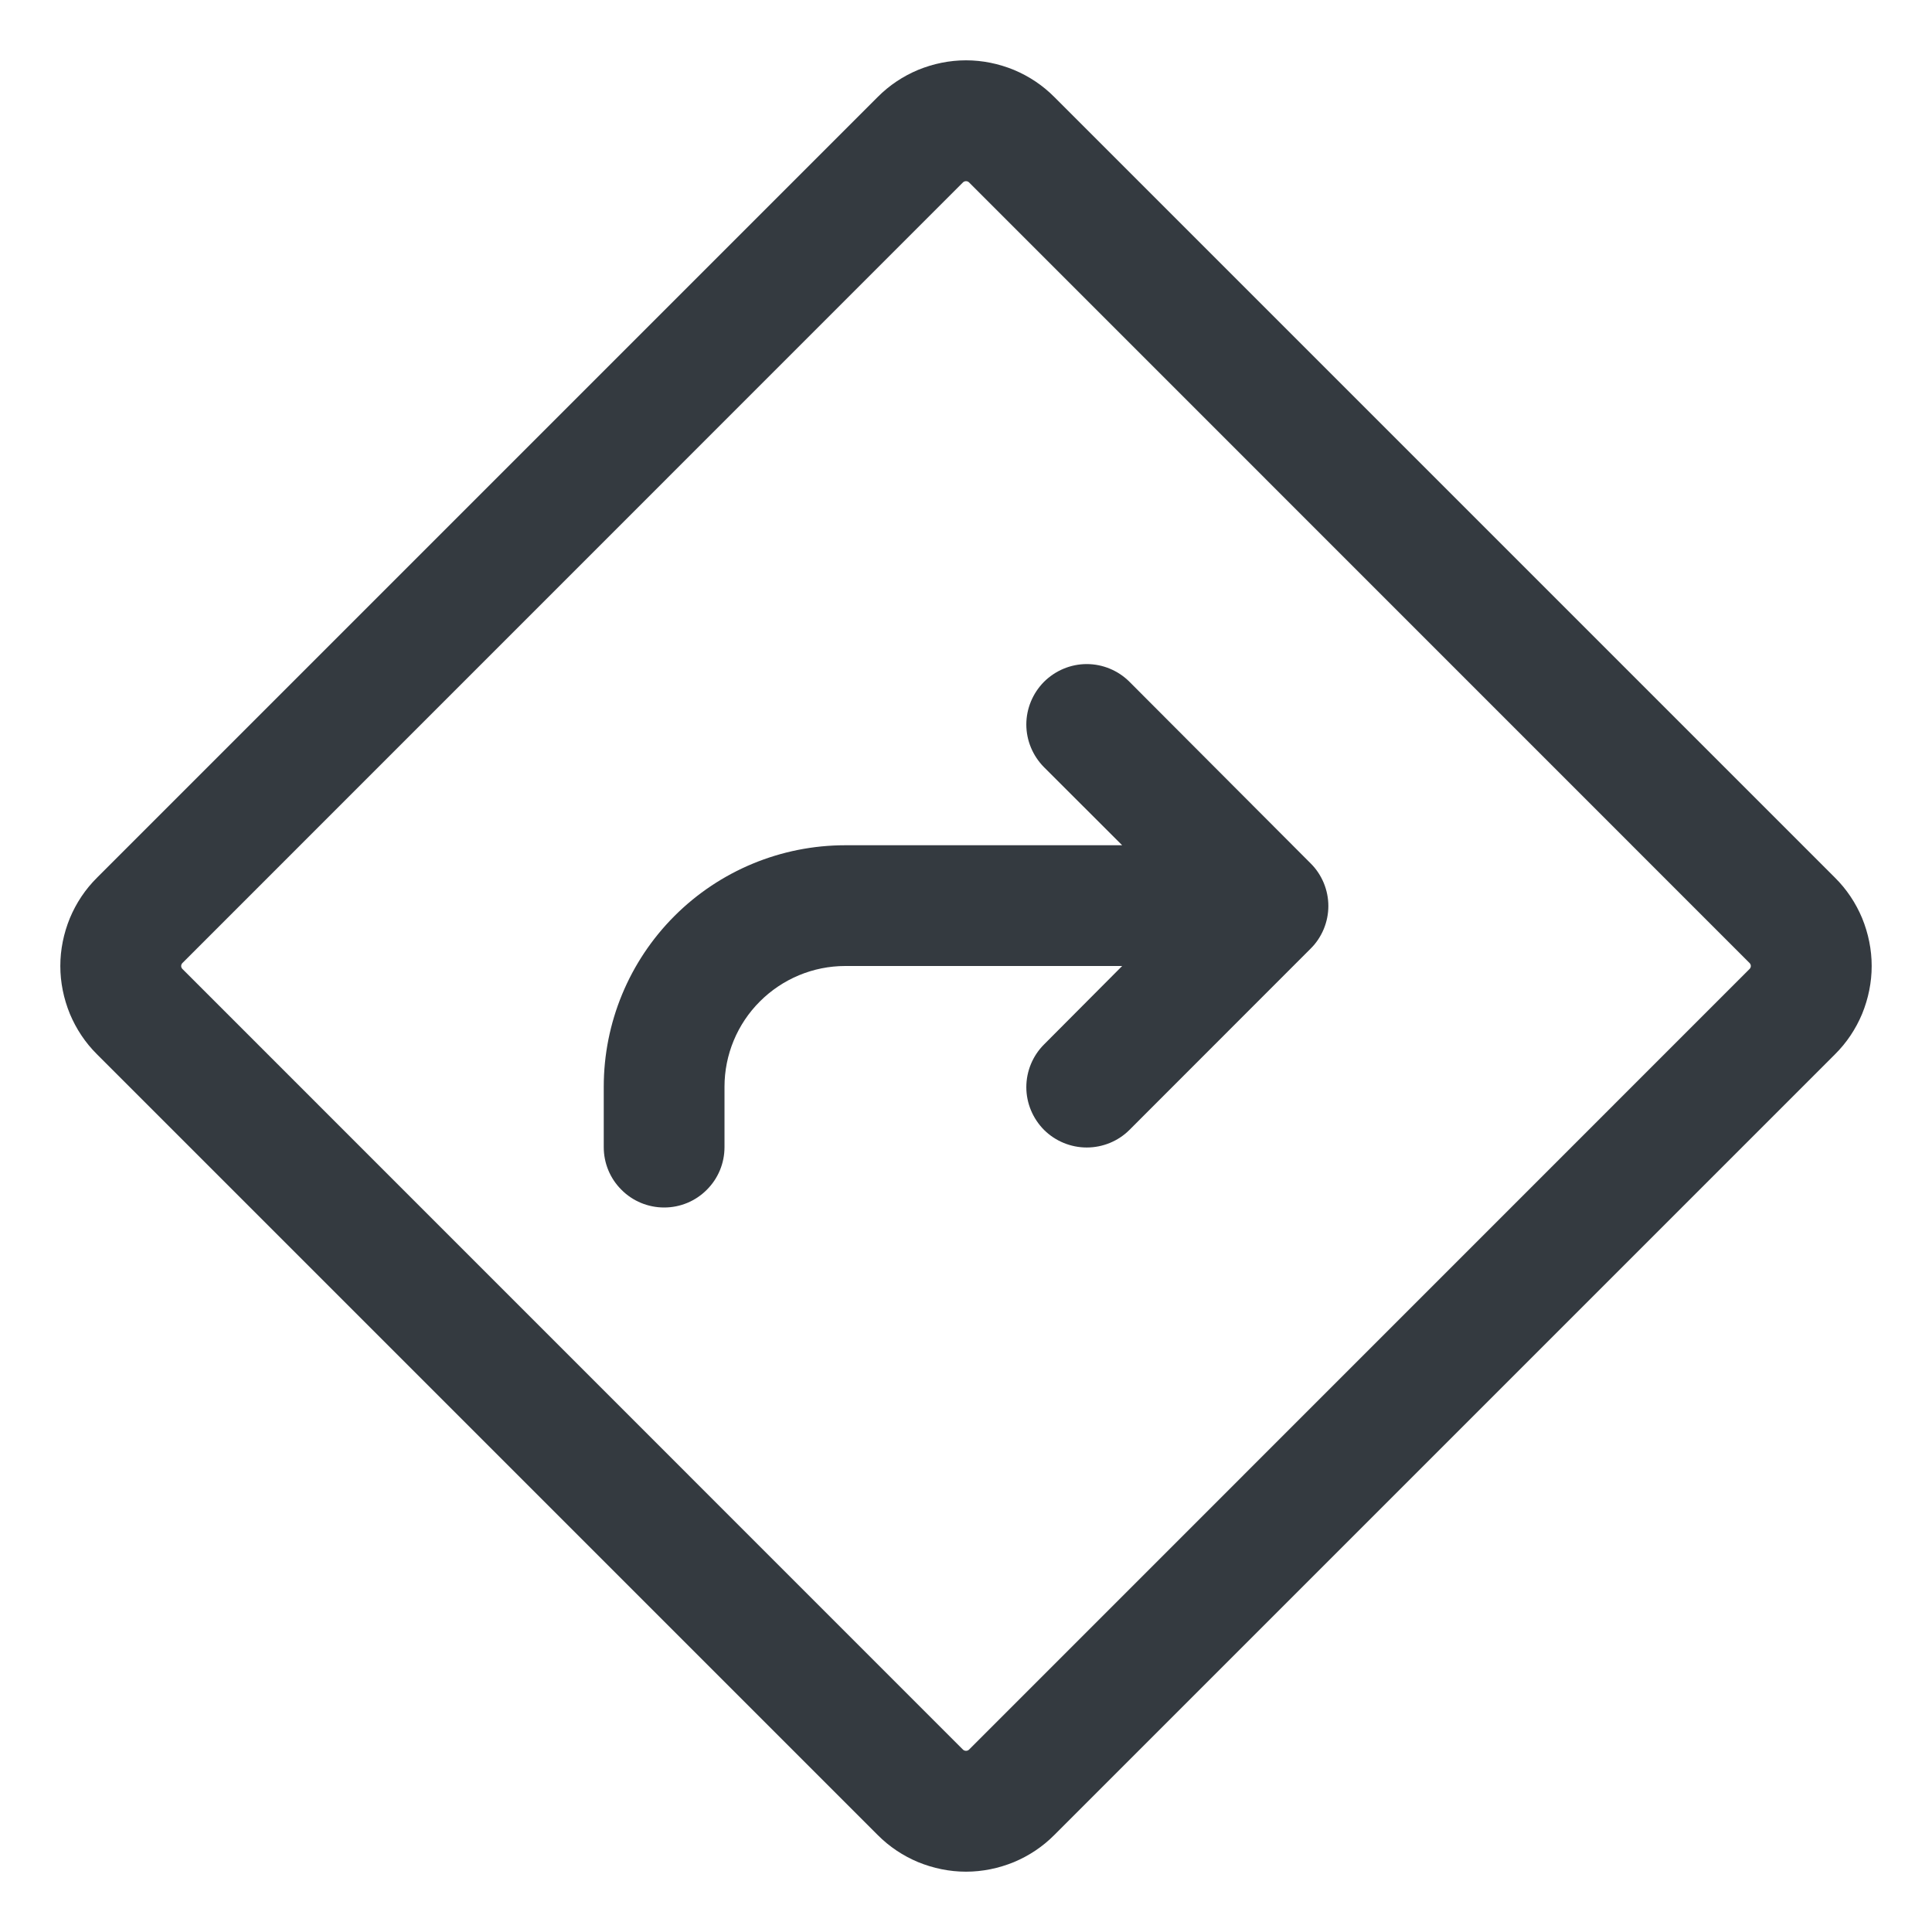 <svg width="18" height="18" viewBox="0 0 18 18" fill="none" xmlns="http://www.w3.org/2000/svg">
<g clip-path="url(#clip0_8_105)">
<path d="M17.096 8.177L9.823 0.904C9.715 0.795 9.587 0.71 9.446 0.651C9.304 0.593 9.153 0.562 9 0.562C8.847 0.562 8.696 0.593 8.554 0.651C8.413 0.71 8.285 0.795 8.177 0.904L0.904 8.177C0.795 8.285 0.71 8.413 0.651 8.554C0.593 8.696 0.562 8.847 0.562 9C0.562 9.153 0.593 9.304 0.651 9.446C0.71 9.587 0.795 9.715 0.904 9.823L8.177 17.096C8.285 17.205 8.413 17.29 8.554 17.349C8.696 17.407 8.847 17.438 9 17.438C9.153 17.438 9.304 17.407 9.446 17.349C9.587 17.29 9.715 17.205 9.823 17.096L17.096 9.823C17.205 9.715 17.29 9.587 17.349 9.446C17.407 9.304 17.438 9.153 17.438 9C17.438 8.847 17.407 8.696 17.349 8.554C17.29 8.413 17.205 8.285 17.096 8.177ZM16.301 9.027L9.028 16.301C9.021 16.308 9.011 16.312 9 16.312C8.99 16.312 8.979 16.308 8.972 16.301L1.699 9.027C1.692 9.02 1.688 9.01 1.688 9C1.688 8.99 1.692 8.98 1.699 8.973L8.972 1.699C8.979 1.692 8.99 1.688 9 1.688C9.011 1.688 9.021 1.692 9.028 1.699L16.301 8.973C16.308 8.98 16.312 8.99 16.312 9C16.312 9.01 16.308 9.02 16.301 9.027ZM12.21 8.043C12.263 8.095 12.304 8.157 12.333 8.226C12.361 8.294 12.376 8.367 12.376 8.441C12.376 8.515 12.361 8.588 12.333 8.656C12.304 8.725 12.263 8.787 12.21 8.839L10.523 10.527C10.418 10.632 10.274 10.691 10.125 10.691C9.976 10.691 9.833 10.632 9.727 10.527C9.622 10.421 9.562 10.278 9.562 10.129C9.562 9.979 9.622 9.836 9.727 9.731L10.455 9H7.875C7.577 9 7.291 9.119 7.08 9.33C6.869 9.54 6.75 9.827 6.75 10.125V10.688C6.75 10.837 6.691 10.98 6.585 11.085C6.48 11.191 6.337 11.25 6.188 11.25C6.038 11.25 5.895 11.191 5.79 11.085C5.684 10.98 5.625 10.837 5.625 10.688V10.125C5.625 9.528 5.862 8.956 6.284 8.534C6.706 8.112 7.278 7.875 7.875 7.875H10.455L9.727 7.148C9.622 7.042 9.562 6.899 9.562 6.75C9.562 6.601 9.622 6.458 9.727 6.352C9.833 6.247 9.976 6.187 10.125 6.187C10.274 6.187 10.418 6.247 10.523 6.352L12.21 8.043Z" fill="#343A40"/>
</g>
<defs>
<clipPath id="clip0_8_105">
<rect width="18" height="18" fill="white"/>
</clipPath>
</defs>
</svg>
